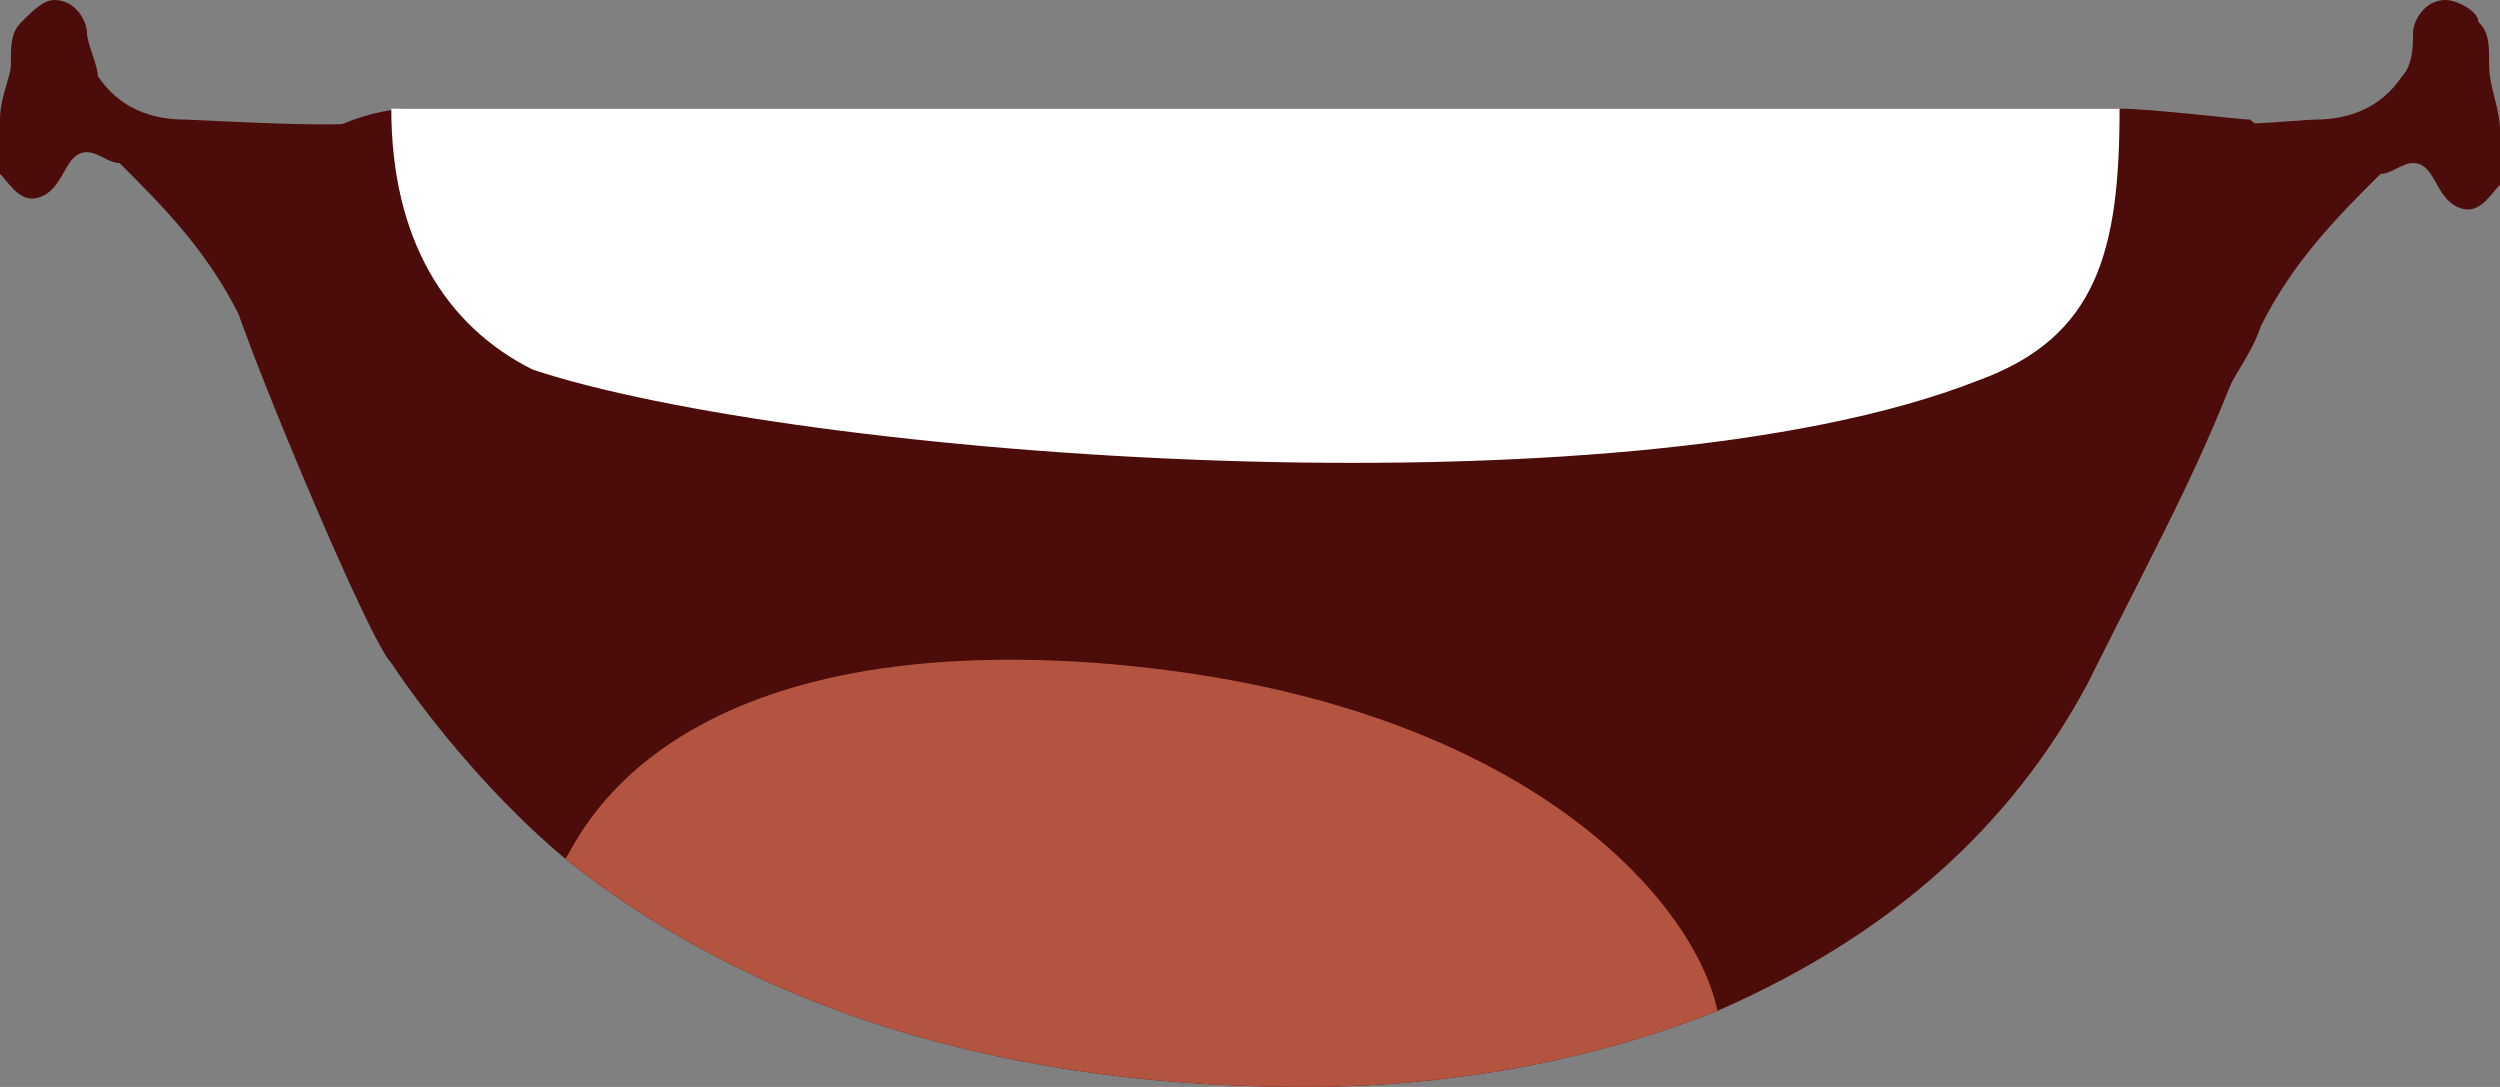 <?xml version="1.0" encoding="utf-8"?>
<!-- Generator: Adobe Illustrator 19.0.0, SVG Export Plug-In . SVG Version: 6.00 Build 0)  -->
<svg version="1.1" id="Layer_1" xmlns="http://www.w3.org/2000/svg" xmlns:xlink="http://www.w3.org/1999/xlink" x="0px" y="0px"
	 viewBox="0 0 23 10" style="enable-background:new 0 0 23 10;" xml:space="preserve">
<rect x="0" y="0" width="23" height="10" fill="#808080" stroke="none"/>
<style type="text/css">
	.st0{fill:#4C0C0A;}
	.st1{fill:#FFFFFF;}
	.st2{fill:#B2543F;}
</style>
<g>
	<path class="st0" d="M20.2,1.1c0,0.1,1,0,1.1,0c0.3,0,0.6-0.1,0.8-0.4c0.1-0.1,0.1-0.3,0.1-0.4c0-0.1,0.1-0.3,0.3-0.3
		c0.1,0,0.3,0.1,0.3,0.2c0.1,0.1,0.1,0.2,0.1,0.4c0,0.2,0.1,0.4,0.1,0.6c0,0.2,0,0.3,0,0.5c-0.1,0.1-0.2,0.3-0.4,0.2
		c-0.2-0.1-0.2-0.4-0.4-0.4c-0.1,0-0.2,0.1-0.3,0.1c-0.4,0.4-0.8,0.8-1.1,1.4c-0.1,0.3-0.3,0.5-0.4,0.8c-0.1,0.1-0.2,0.3-0.2,0.4
		C20.1,4.2,20,4.4,20,4.5C20,3.4,20.1,2.2,20.2,1.1z"/>
	<path class="st0" d="M3.4,1.1c0,0.1-1.6,0-1.7,0C1.4,1.1,1.1,1,0.9,0.7C0.9,0.6,0.8,0.4,0.8,0.3C0.8,0.2,0.7,0,0.5,0
		C0.4,0,0.3,0.1,0.2,0.2C0.1,0.3,0.1,0.4,0.1,0.6C0.1,0.7,0,0.9,0,1.1c0,0.2,0,0.3,0,0.5c0.1,0.1,0.2,0.3,0.4,0.2
		c0.2-0.1,0.2-0.4,0.4-0.4c0.1,0,0.2,0.1,0.3,0.1c0.4,0.4,0.8,0.8,1.1,1.4c0.1,0.3,0.3,0.5,0.4,0.8c0.1,0.1,0.2,0.3,0.2,0.4
		C2.9,4.2,3,4.4,3,4.5C2.9,3.4,3.5,2.2,3.4,1.1z"/>
	<g>
		<g>
			<g>
				<path class="st0" d="M2.2,2.9c0.2,0.6,1.2,3,1.4,3.2c0.4,0.6,1,1.3,1.6,1.8C6.7,9.1,8.9,10,12,10c1.5,0,2.8-0.3,3.8-0.7
					c1.6-0.7,2.7-1.7,3.4-3c0.8-1.6,1.1-2.1,1.6-3.5c0.2-0.6,0.3-1.4-0.1-1.7c-0.1,0-0.9-0.1-1.2-0.1H3.7C2.7,1.1,1.9,2,2.2,2.9z"/>
			</g>
		</g>
		<g>
			<g>
				<path class="st1" d="M18.2,3.5c1.1-0.4,1.3-1.2,1.3-2.5l-15.9,0c0,1.2,0.5,2,1.3,2.4C7.3,4.2,14.9,4.8,18.2,3.5z"/>
			</g>
		</g>
		<g>
			<g>
				<path class="st2" d="M5.2,7.9C6.7,9.1,8.9,10,12,10c1.5,0,2.8-0.3,3.8-0.7c-0.2-1-1.8-2.9-5.7-3.2C6,5.8,5.3,7.8,5.2,7.9z"/>
			</g>
		</g>
	</g>
</g>
</svg>
